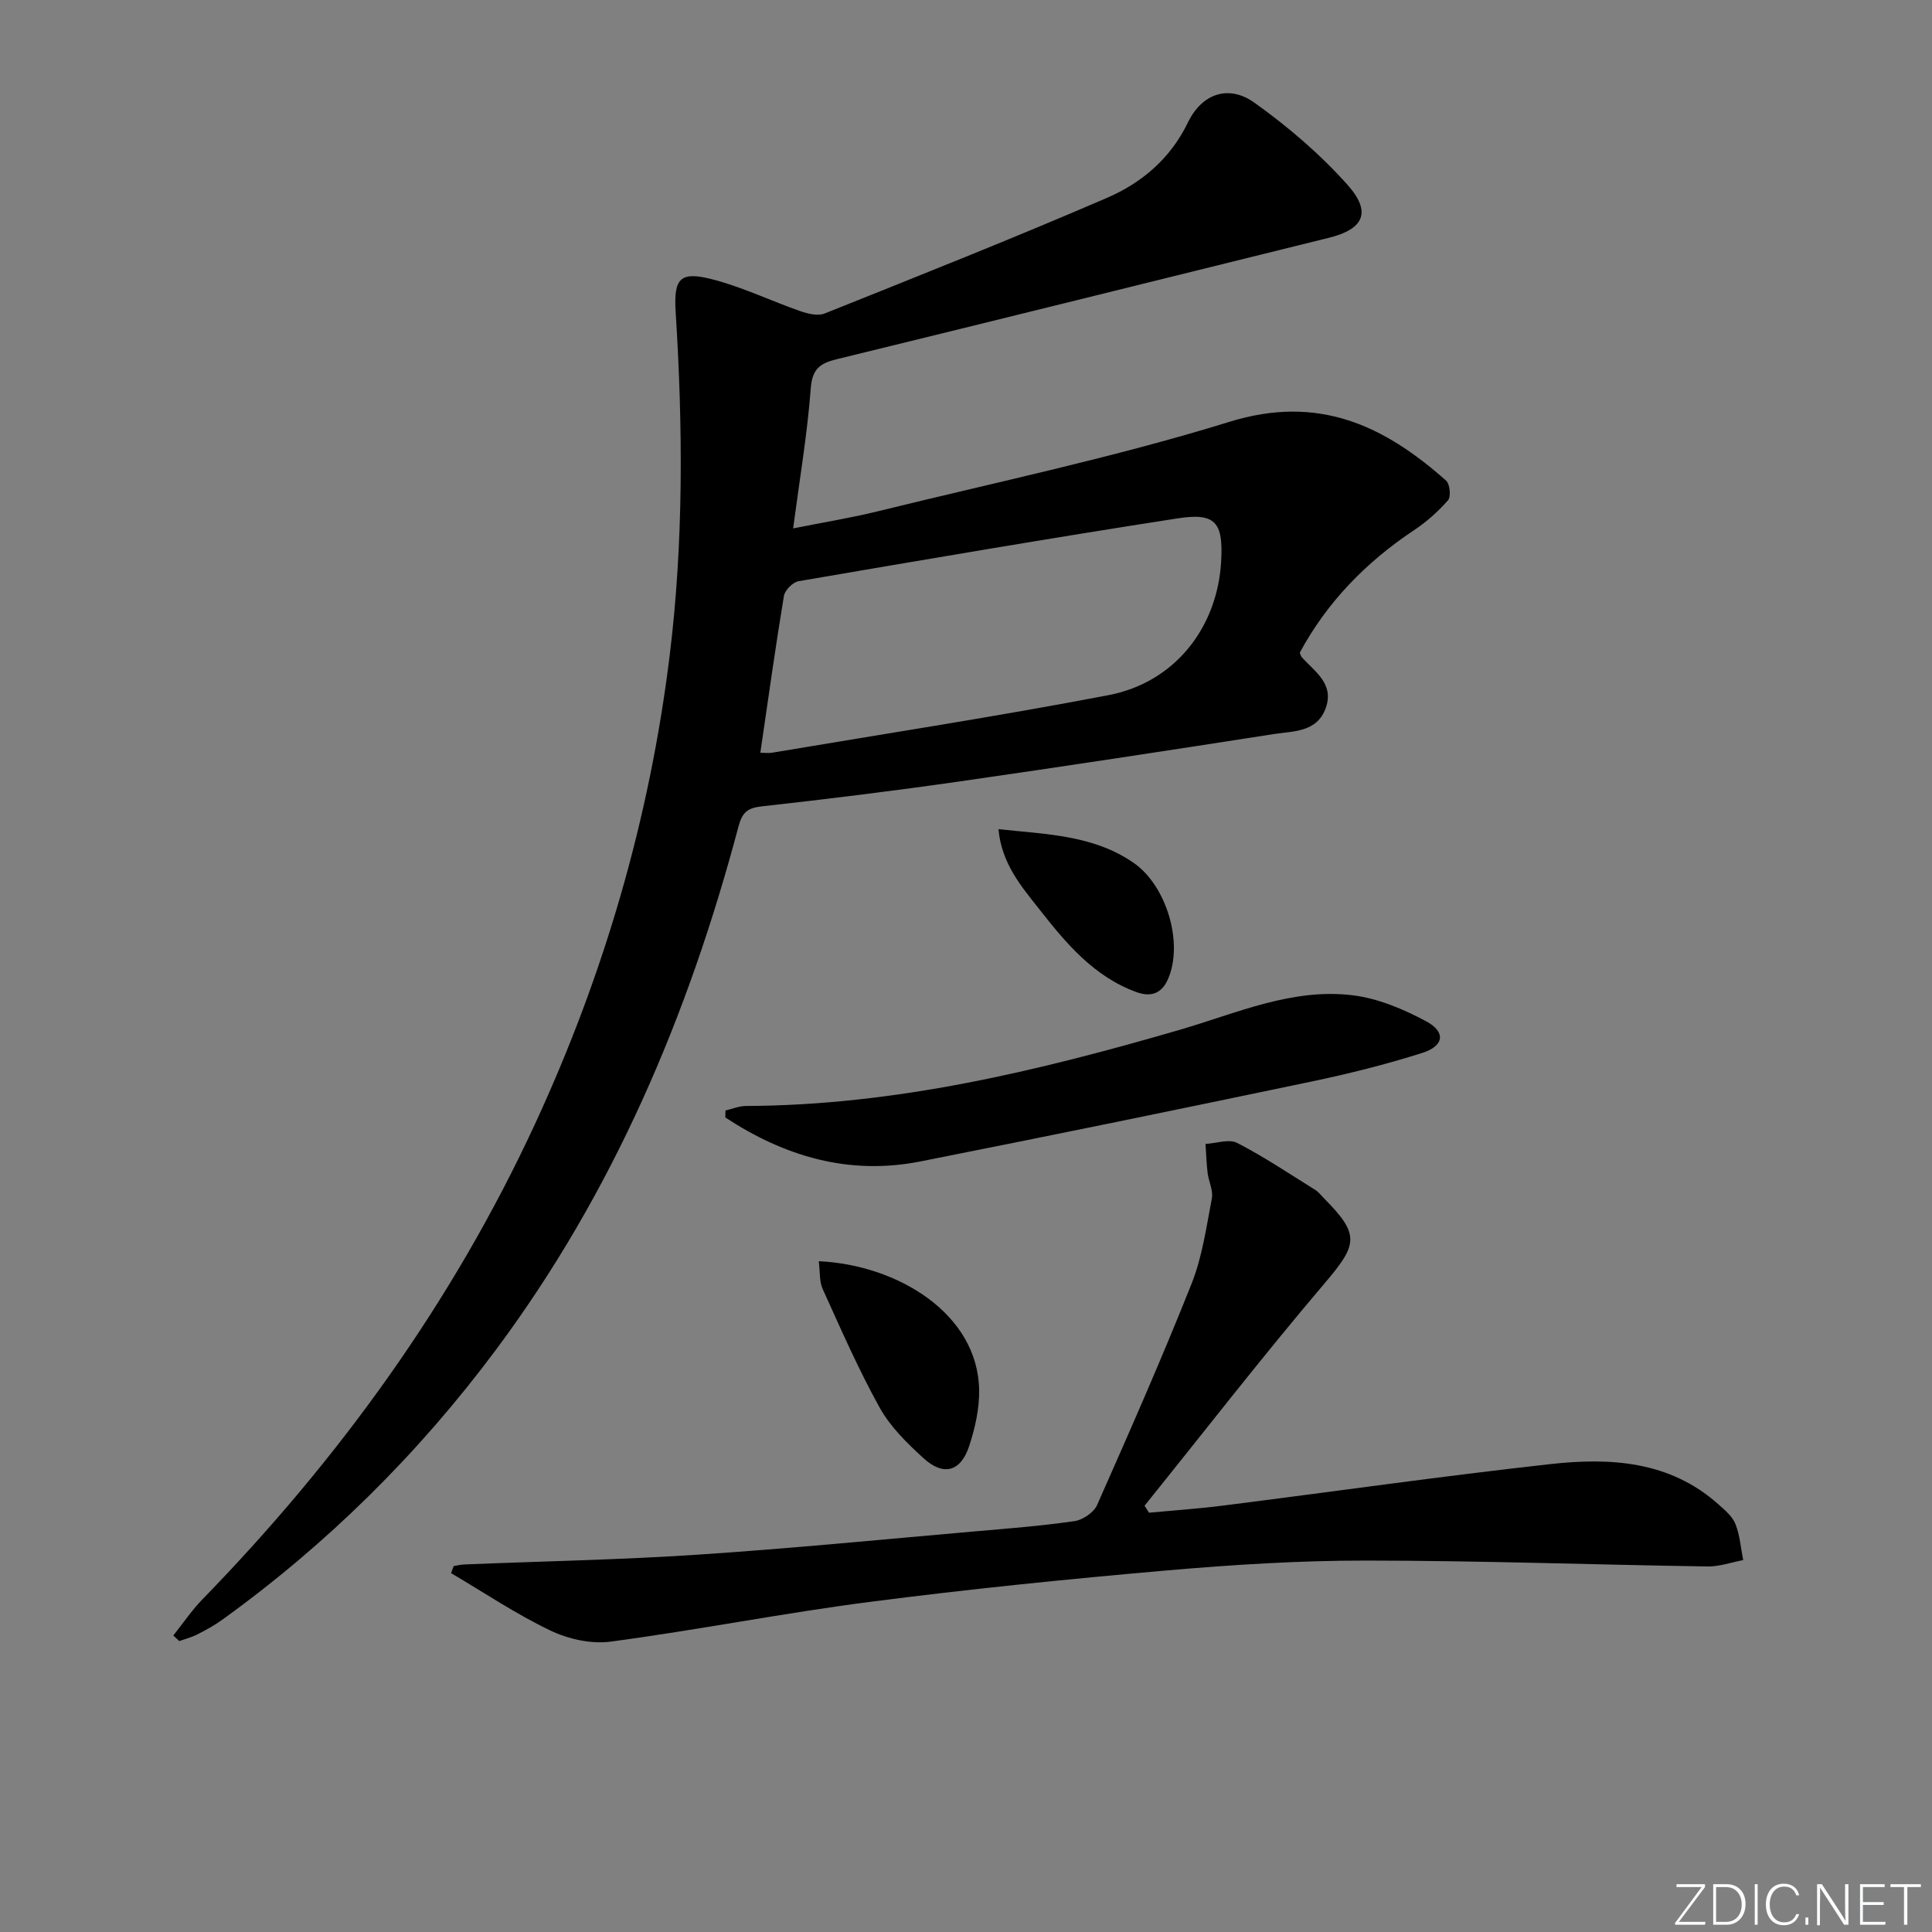 <svg enable-background="new 0 0 400 400" viewBox="0 0 400 400" xmlns="http://www.w3.org/2000/svg"><rect x="0" y="0" width="400" height="400" fill="#808080" stroke="none"/><g fill="#fafbfc"><path d="m346.9 398 5.4-7.3h-5.2v-.6h5.9v.6l-5.4 7.2h5.5l-.1.6h-6.2v-.5z"/><path d="m354.7 390.1h2.8c2.3 0 3.9 1.6 3.9 4.1s-1.6 4.3-3.9 4.3h-2.8zm.6 7.8h2c2.2 0 3.3-1.6 3.3-3.6 0-1.8-1-3.6-3.3-3.6h-2z"/><path d="m363.9 390.1v8.4h-.6v-8.4z"/><path d="m372.5 396.3c-.4 1.3-1.4 2.3-3.2 2.3-2.4 0-3.7-1.9-3.7-4.3 0-2.3 1.2-4.3 3.7-4.3 1.8 0 2.9 1 3.2 2.4h-.6c-.4-1.1-1.1-1.8-2.5-1.8-2.1 0-3 1.9-3 3.7s.9 3.7 3 3.7c1.4 0 2.1-.7 2.5-1.7z"/><path d="m373.8 398.5v-1.5h.6v1.5z"/><path d="m376.2 398.5v-8.4h1c1.3 2 4.4 6.7 4.9 7.6-.1-1.2-.1-2.4-.1-3.8v-3.8h.7v8.4h-.9c-1.2-1.9-4.4-6.8-5-7.7.1 1.1 0 2.3 0 3.9v3.9h-.6z"/><path d="m390 394.4h-4.3v3.5h4.7l-.1.6h-5.2v-8.4h5.1v.6h-4.5v3.1h4.3z"/><path d="m394.2 390.7h-2.8v-.6h6.3v.6h-2.8v7.8h-.7z"/></g><path d="m35.88 338.61c1.99-2.49 3.79-5.17 6-7.45 28.32-29.1 51.83-61.55 68.91-98.5 14.26-30.83 23.69-63.11 27.84-96.79 2.92-23.65 2.76-47.46 1.26-71.25-.45-7.22.99-8.56 8.05-6.67 6.05 1.62 11.79 4.39 17.73 6.46 1.57.55 3.64 1.06 5.05.5 19.54-7.82 39.11-15.59 58.44-23.93 7.2-3.11 13.15-8.1 16.8-15.65 2.91-6.01 8.46-7.85 13.74-4.08 6.96 4.97 13.62 10.66 19.3 17.03 5.05 5.66 3.33 9.17-3.86 10.95-33.96 8.4-67.91 16.84-101.9 25.14-3.45.84-5.08 1.99-5.38 6.03-.71 9.39-2.29 18.72-3.65 29 6.08-1.22 11.88-2.15 17.57-3.55 24.31-5.99 48.89-11.13 72.77-18.52 18.39-5.69 31.97.73 44.86 12.19.78.7 1.03 3.32.39 4.05-2.05 2.34-4.45 4.48-7.04 6.2-10 6.65-18.08 14.99-23.66 25.37.24.58.27.77.38.88 2.69 3.02 6.76 5.49 5.03 10.49-1.79 5.15-6.74 4.84-10.84 5.48-21.63 3.37-43.28 6.68-64.95 9.79-13.64 1.96-27.33 3.65-41.02 5.17-3.02.34-4.04 1.28-4.83 4.26-10.37 39.04-25.93 75.7-50.23 108.3-16.04 21.52-34.9 40.18-56.68 55.88-1.61 1.16-3.38 2.12-5.16 3.02-1.16.59-2.45.91-3.69 1.35-.4-.38-.82-.76-1.23-1.15zm121.54-182.76c.9 0 1.72.12 2.5-.02 23.21-3.91 46.49-7.48 69.6-11.91 13.64-2.61 22.49-13.9 23.3-27.58.48-8.16-1.1-10.24-8.98-9.02-26.21 4.06-52.35 8.53-78.5 13.01-1.19.2-2.85 1.87-3.04 3.06-1.76 10.61-3.24 21.27-4.88 32.46z" fill="#010000"/><path d="m93.93 324.23c.77-.12 1.54-.3 2.31-.33 16.11-.66 32.25-.96 48.33-2.03 19.05-1.26 38.07-3.14 57.1-4.8 6.94-.6 13.91-1.14 20.8-2.14 1.72-.25 3.99-1.79 4.67-3.33 6.72-15.17 13.42-30.37 19.55-45.79 2.22-5.58 3.07-11.73 4.21-17.68.32-1.65-.66-3.52-.88-5.31-.24-1.98-.29-3.98-.43-5.98 2.21-.12 4.85-1.08 6.55-.21 5.58 2.87 10.82 6.4 16.16 9.72.69.43 1.21 1.13 1.8 1.73 7.52 7.56 6.99 9.58.15 17.61-12.79 15.04-24.89 30.67-37.28 46.05.31.48.61.97.92 1.45 5.12-.48 10.27-.83 15.37-1.48 22.57-2.85 45.09-6.07 67.69-8.58 12.4-1.38 24.72-.69 34.81 8.31 1.35 1.2 2.91 2.5 3.54 4.08.93 2.34 1.11 4.97 1.61 7.48-2.45.46-4.9 1.35-7.34 1.32-23.59-.36-47.17-1.21-70.76-1.22-13.78-.01-27.59.85-41.33 2.05-20.51 1.79-41.02 3.87-61.44 6.51-17.92 2.32-35.69 5.83-53.6 8.22-4.03.54-8.78-.52-12.5-2.3-7.12-3.41-13.73-7.86-20.55-11.88.19-.49.37-.98.54-1.47z" fill="#010000"/><path d="m150.2 229.92c1.41-.33 2.81-.93 4.22-.94 30.87-.11 60.48-7.23 89.87-15.78 11.74-3.42 23.27-8.69 35.84-7.13 5.22.65 10.47 2.87 15.16 5.39 4.09 2.19 3.7 5.1-.81 6.53-7.56 2.4-15.3 4.33-23.08 5.96-26.93 5.64-53.89 11.18-80.88 16.52-14.78 2.92-28.1-1.06-40.35-9.11.01-.48.02-.96.03-1.44z" fill="#010000"/><path d="m169.52 261.12c16.27.75 32.92 10.82 33.2 26.63.07 3.88-.84 7.91-2.06 11.63-1.74 5.32-5.32 6.3-9.44 2.54-3.4-3.1-6.88-6.5-9.08-10.46-4.41-7.93-8.05-16.3-11.81-24.58-.72-1.57-.53-3.54-.81-5.76z" fill="#010000"/><path d="m206.72 171.67c10.06 1.08 19.69 1.23 27.99 6.98 6.82 4.72 10.38 16.63 7.1 24.09-1.22 2.78-3.34 3.82-6.5 2.67-8.87-3.23-14.61-10.13-20.13-17.16-3.71-4.72-7.8-9.41-8.46-16.58z" fill="#010000"/></svg>